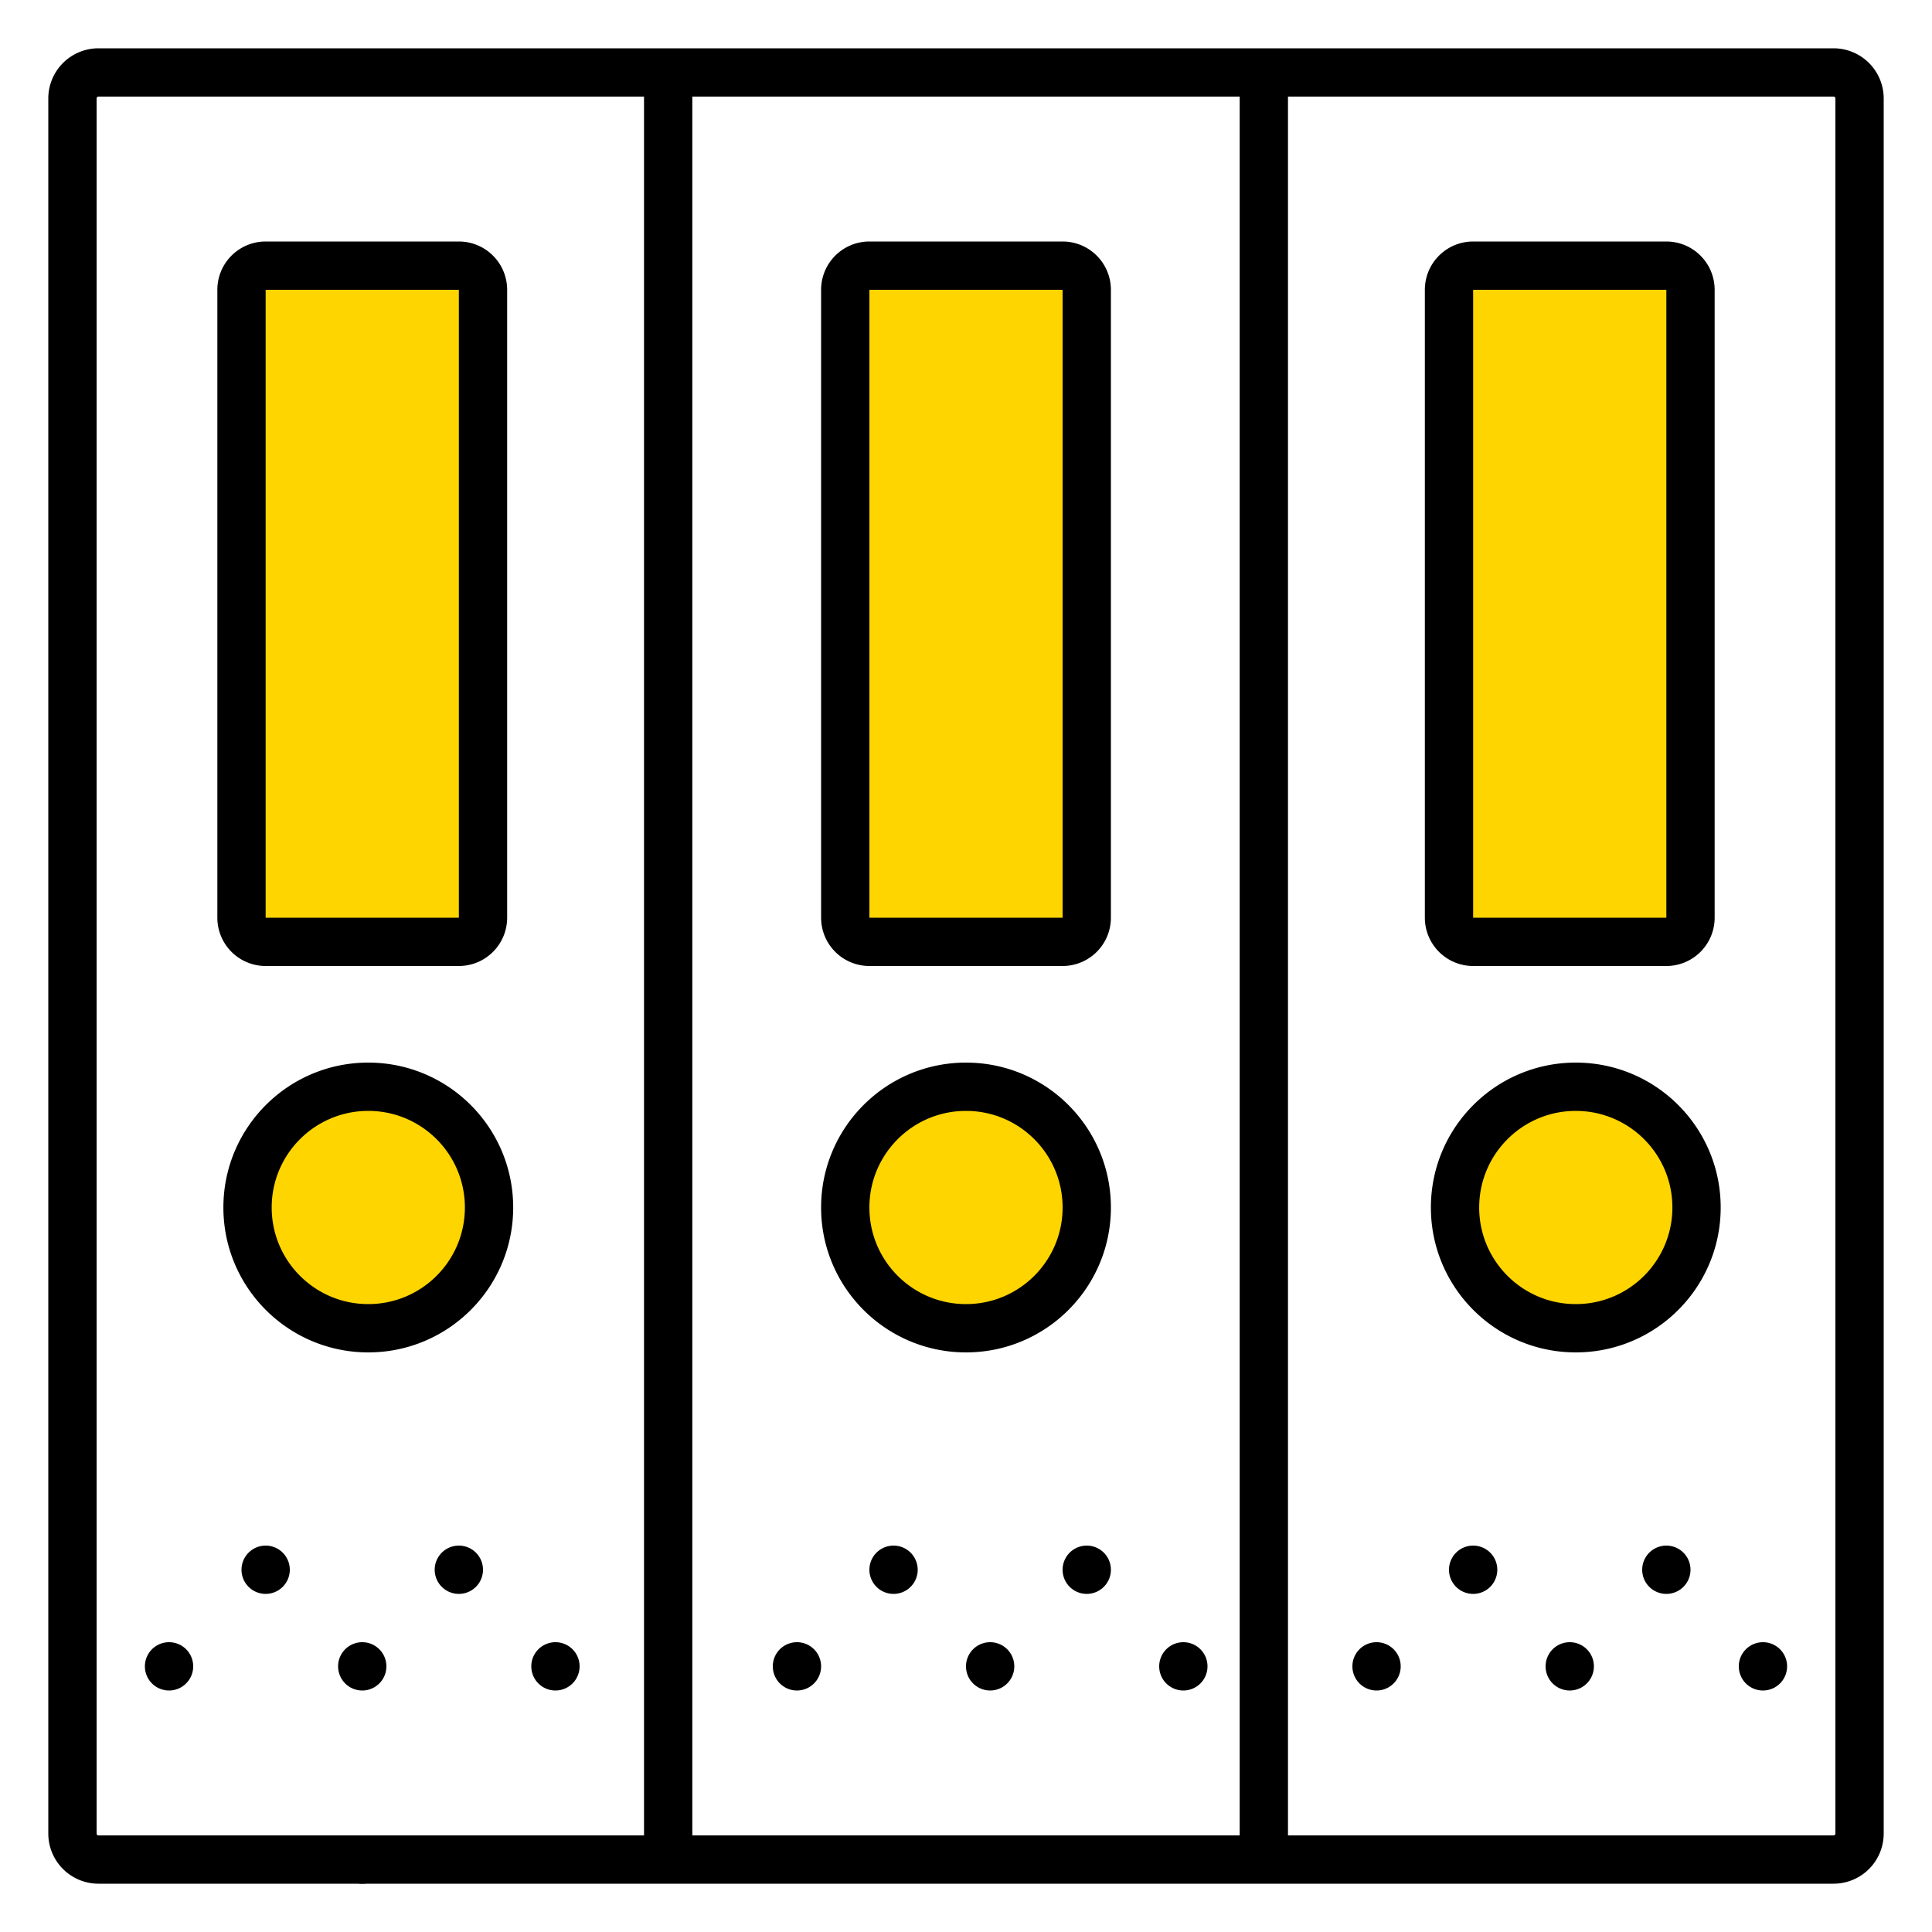 <svg xmlns="http://www.w3.org/2000/svg" viewBox="0 0 320 320"><g id="Foundations/Icons/Brand-Icons/Stationary/04-ringbinder" fill="none" fill-rule="evenodd" stroke="none" stroke-width="1"><path id="lg-icon-fill-primary" fill="#ffd500" d="M60.5 183c9.665 0 17.5 7.835 17.5 17.5S70.165 218 60.5 218 43 210.165 43 200.5 50.835 183 60.5 183m99 0c9.665 0 17.5 7.835 17.5 17.5s-7.835 17.5-17.5 17.5-17.5-7.835-17.5-17.5 7.835-17.5 17.5-17.5m101 0c9.665 0 17.5 7.835 17.5 17.5s-7.835 17.5-17.5 17.5-17.5-7.835-17.5-17.5 7.835-17.5 17.5-17.5M80 45v109H42V45zm99 0v109h-38V45zm101 0v109h-38V45z"/><path id="Half-tone" fill="#000" d="m60 304 .2.005a4 4 0 1 1-.4 0zm32-32 .2.005a4 4 0 1 1-.4 0zm-32 0 .2.005a4 4 0 1 1-.4 0zm-32 0 .2.005a4 4 0 1 1-.4 0zm168 0 .2.005a4 4 0 1 1-.4 0zm-32 0 .2.005a4 4 0 1 1-.4 0zm-32 0 .2.005a4 4 0 1 1-.4 0zm160 0 .2.005a4 4 0 1 1-.4 0zm-32 0 .2.005a4 4 0 1 1-.4 0zm-32 0 .2.005a4 4 0 1 1-.4 0zM44 256l.2.005a4 4 0 1 1-.4 0zm32 0 .2.005a4 4 0 1 1-.4 0zm72 0 .2.005a4 4 0 1 1-.4 0zm32 0 .2.005a4 4 0 1 1-.4 0zm64 0 .2.005a4 4 0 1 1-.4 0zm32 0 .2.005a4 4 0 1 1-.4 0z"/><path id="Outlines" fill="#000" d="M303.7 8a8.31 8.31 0 0 1 8.3 8.3v287.4a8.31 8.31 0 0 1-8.3 8.3H16.3a8.31 8.31 0 0 1-8.3-8.3V16.3A8.31 8.31 0 0 1 16.3 8Zm-98.37 8h-90.66v288h90.66zm-98.66 0H16.3a.31.31 0 0 0-.3.3v287.4a.31.31 0 0 0 .3.3h90.37zm197.03 0h-90.37v288h90.37a.31.31 0 0 0 .3-.3V16.3a.31.31 0 0 0-.3-.3M261 176c13.255 0 24 10.745 24 24s-10.745 24-24 24-24-10.745-24-24 10.745-24 24-24m-101 0c13.255 0 24 10.745 24 24s-10.745 24-24 24-24-10.745-24-24 10.745-24 24-24m-99 0c13.255 0 24 10.745 24 24s-10.745 24-24 24-24-10.745-24-24 10.745-24 24-24m200 8c-8.837 0-16 7.163-16 16s7.163 16 16 16 16-7.163 16-16-7.163-16-16-16m-101 0c-8.837 0-16 7.163-16 16s7.163 16 16 16 16-7.163 16-16-7.163-16-16-16m-99 0c-8.837 0-16 7.163-16 16s7.163 16 16 16 16-7.163 16-16-7.163-16-16-16M276 40a8 8 0 0 1 7.996 7.75L284 48v104a8 8 0 0 1-7.75 7.996L276 160h-32a8 8 0 0 1-7.996-7.75L236 152V48a8 8 0 0 1 7.75-7.996L244 40zm-100 0a8 8 0 0 1 7.996 7.75L184 48v104a8 8 0 0 1-7.75 7.996L176 160h-32a8 8 0 0 1-7.996-7.75L136 152V48a8 8 0 0 1 7.75-7.996L144 40zM76 40a8 8 0 0 1 7.996 7.75L84 48v104a8 8 0 0 1-7.75 7.996L76 160H44a8 8 0 0 1-7.996-7.75L36 152V48a8 8 0 0 1 7.75-7.996L44 40zm200 8h-32v104h32zm-100 0h-32v104h32zM76 48H44v104h32z"/></g></svg>
